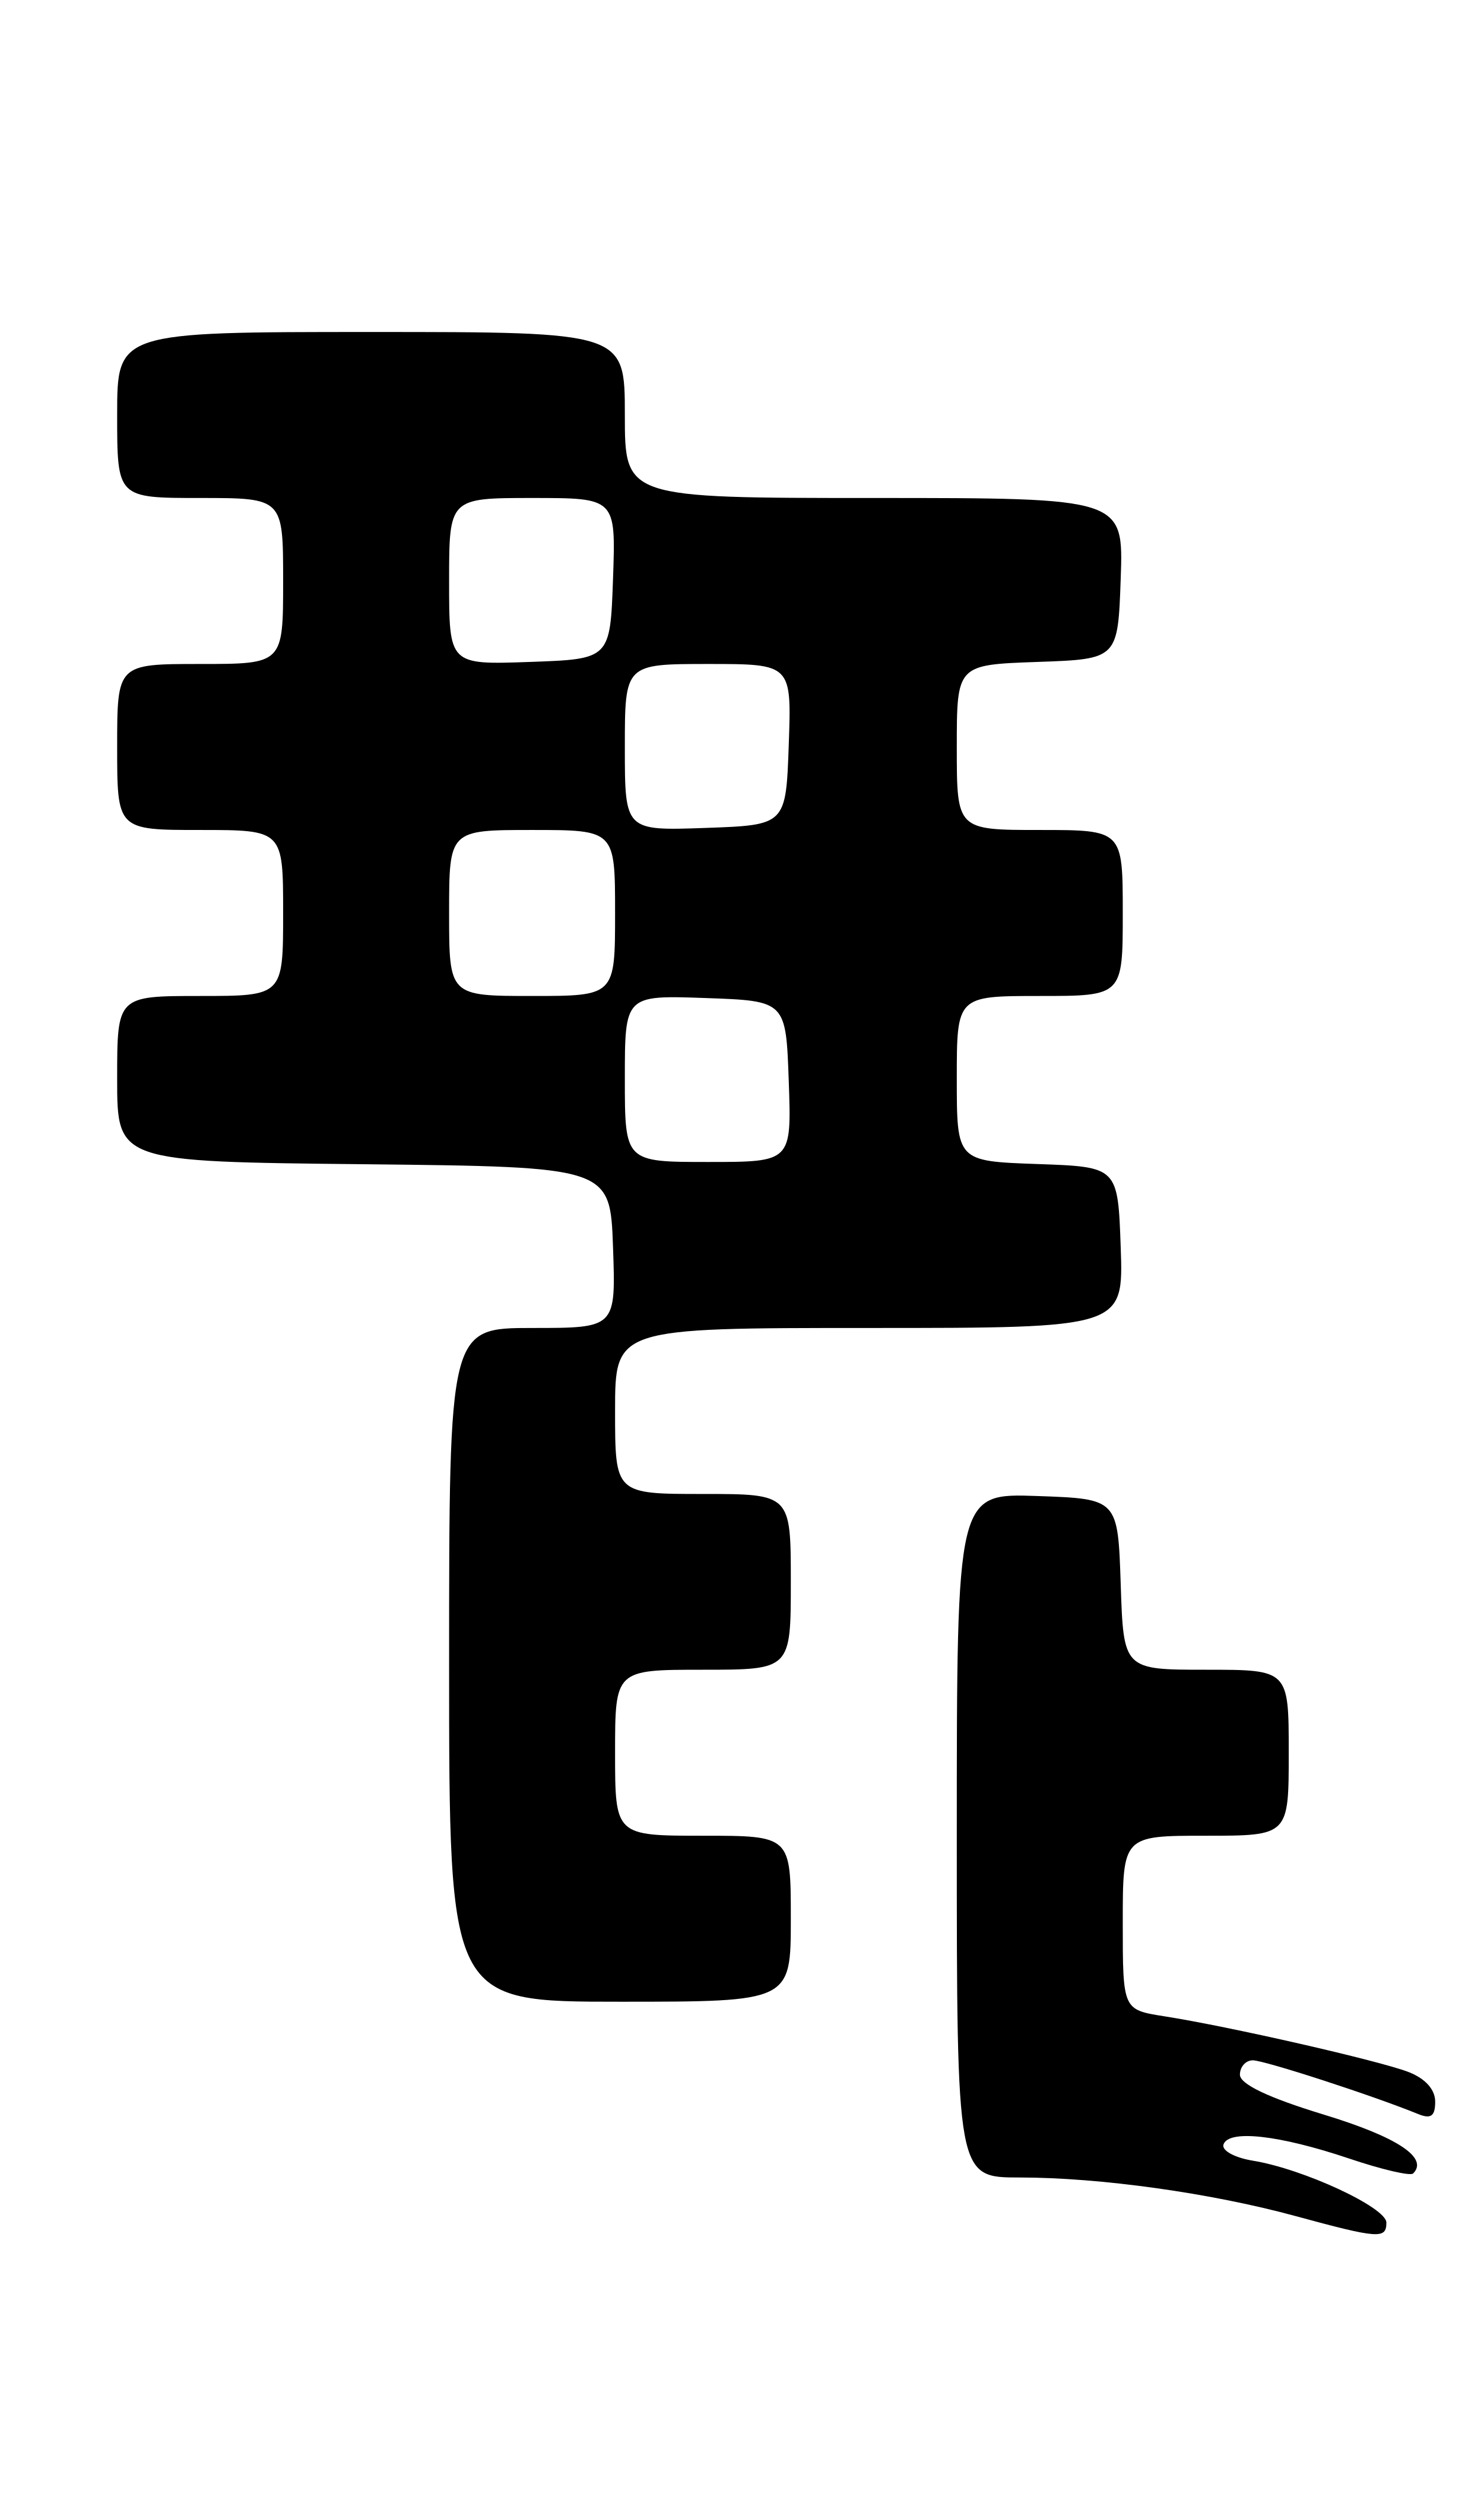 <?xml version="1.0" encoding="UTF-8" standalone="no"?>
<!DOCTYPE svg PUBLIC "-//W3C//DTD SVG 1.1//EN" "http://www.w3.org/Graphics/SVG/1.1/DTD/svg11.dtd" >
<svg xmlns="http://www.w3.org/2000/svg" xmlns:xlink="http://www.w3.org/1999/xlink" version="1.1" viewBox="0 0 152 256">
 <g >
 <path fill="currentColor"
d=" M 142.00 227.62 C 142.00 226.07 133.49 222.12 128.33 221.28 C 126.44 220.97 125.10 220.23 125.32 219.61 C 125.87 218.07 131.02 218.65 138.19 221.06 C 141.51 222.18 144.46 222.87 144.74 222.59 C 146.35 220.98 143.11 218.85 135.56 216.55 C 129.89 214.82 127.00 213.44 127.00 212.47 C 127.00 211.66 127.60 211.00 128.32 211.00 C 129.50 211.00 140.59 214.60 145.25 216.50 C 146.57 217.04 147.00 216.72 147.00 215.23 C 147.00 213.98 145.97 212.85 144.25 212.19 C 141.22 211.03 125.94 207.54 119.25 206.49 C 115.00 205.82 115.00 205.82 115.00 196.91 C 115.00 188.00 115.00 188.00 123.50 188.00 C 132.00 188.00 132.00 188.00 132.00 179.50 C 132.00 171.00 132.00 171.00 123.54 171.00 C 115.08 171.00 115.08 171.00 114.79 162.25 C 114.50 153.50 114.50 153.50 106.25 153.21 C 98.00 152.92 98.00 152.92 98.00 187.96 C 98.00 223.00 98.00 223.00 104.43 223.00 C 112.67 223.00 124.04 224.59 132.69 226.95 C 141.21 229.27 142.00 229.32 142.00 227.62 Z  M 81.00 196.50 C 81.00 188.00 81.00 188.00 72.00 188.00 C 63.00 188.00 63.00 188.00 63.00 179.50 C 63.00 171.00 63.00 171.00 72.00 171.00 C 81.00 171.00 81.00 171.00 81.00 162.00 C 81.00 153.00 81.00 153.00 72.00 153.00 C 63.00 153.00 63.00 153.00 63.00 144.50 C 63.00 136.00 63.00 136.00 89.04 136.00 C 115.08 136.00 115.08 136.00 114.79 127.75 C 114.50 119.50 114.50 119.50 106.25 119.21 C 98.00 118.92 98.00 118.92 98.00 110.46 C 98.00 102.00 98.00 102.00 106.50 102.00 C 115.00 102.00 115.00 102.00 115.00 93.50 C 115.00 85.00 115.00 85.00 106.50 85.00 C 98.00 85.00 98.00 85.00 98.00 76.54 C 98.00 68.08 98.00 68.08 106.25 67.79 C 114.50 67.50 114.50 67.50 114.79 59.25 C 115.08 51.00 115.08 51.00 89.54 51.00 C 64.00 51.00 64.00 51.00 64.00 42.50 C 64.00 34.00 64.00 34.00 38.00 34.00 C 12.00 34.00 12.00 34.00 12.00 42.50 C 12.00 51.00 12.00 51.00 20.50 51.00 C 29.00 51.00 29.00 51.00 29.00 59.50 C 29.00 68.00 29.00 68.00 20.50 68.00 C 12.00 68.00 12.00 68.00 12.00 76.50 C 12.00 85.00 12.00 85.00 20.50 85.00 C 29.00 85.00 29.00 85.00 29.00 93.50 C 29.00 102.00 29.00 102.00 20.50 102.00 C 12.00 102.00 12.00 102.00 12.00 110.48 C 12.00 118.97 12.00 118.97 37.25 119.23 C 62.50 119.50 62.50 119.50 62.79 127.75 C 63.08 136.00 63.08 136.00 54.54 136.00 C 46.00 136.00 46.00 136.00 46.00 170.50 C 46.00 205.00 46.00 205.00 63.50 205.00 C 81.00 205.00 81.00 205.00 81.00 196.50 Z  M 64.00 110.46 C 64.00 101.92 64.00 101.92 72.25 102.21 C 80.50 102.50 80.50 102.50 80.79 110.75 C 81.08 119.00 81.08 119.00 72.54 119.00 C 64.00 119.00 64.00 119.00 64.00 110.46 Z  M 46.00 93.50 C 46.00 85.00 46.00 85.00 54.50 85.00 C 63.00 85.00 63.00 85.00 63.00 93.50 C 63.00 102.00 63.00 102.00 54.50 102.00 C 46.00 102.00 46.00 102.00 46.00 93.50 Z  M 64.00 76.54 C 64.00 68.00 64.00 68.00 72.54 68.00 C 81.08 68.00 81.08 68.00 80.79 76.25 C 80.50 84.50 80.50 84.50 72.25 84.79 C 64.00 85.08 64.00 85.08 64.00 76.54 Z  M 46.00 59.54 C 46.00 51.00 46.00 51.00 54.54 51.00 C 63.08 51.00 63.08 51.00 62.79 59.25 C 62.50 67.50 62.50 67.50 54.25 67.79 C 46.00 68.08 46.00 68.08 46.00 59.54 Z "/>
</g>
</svg>